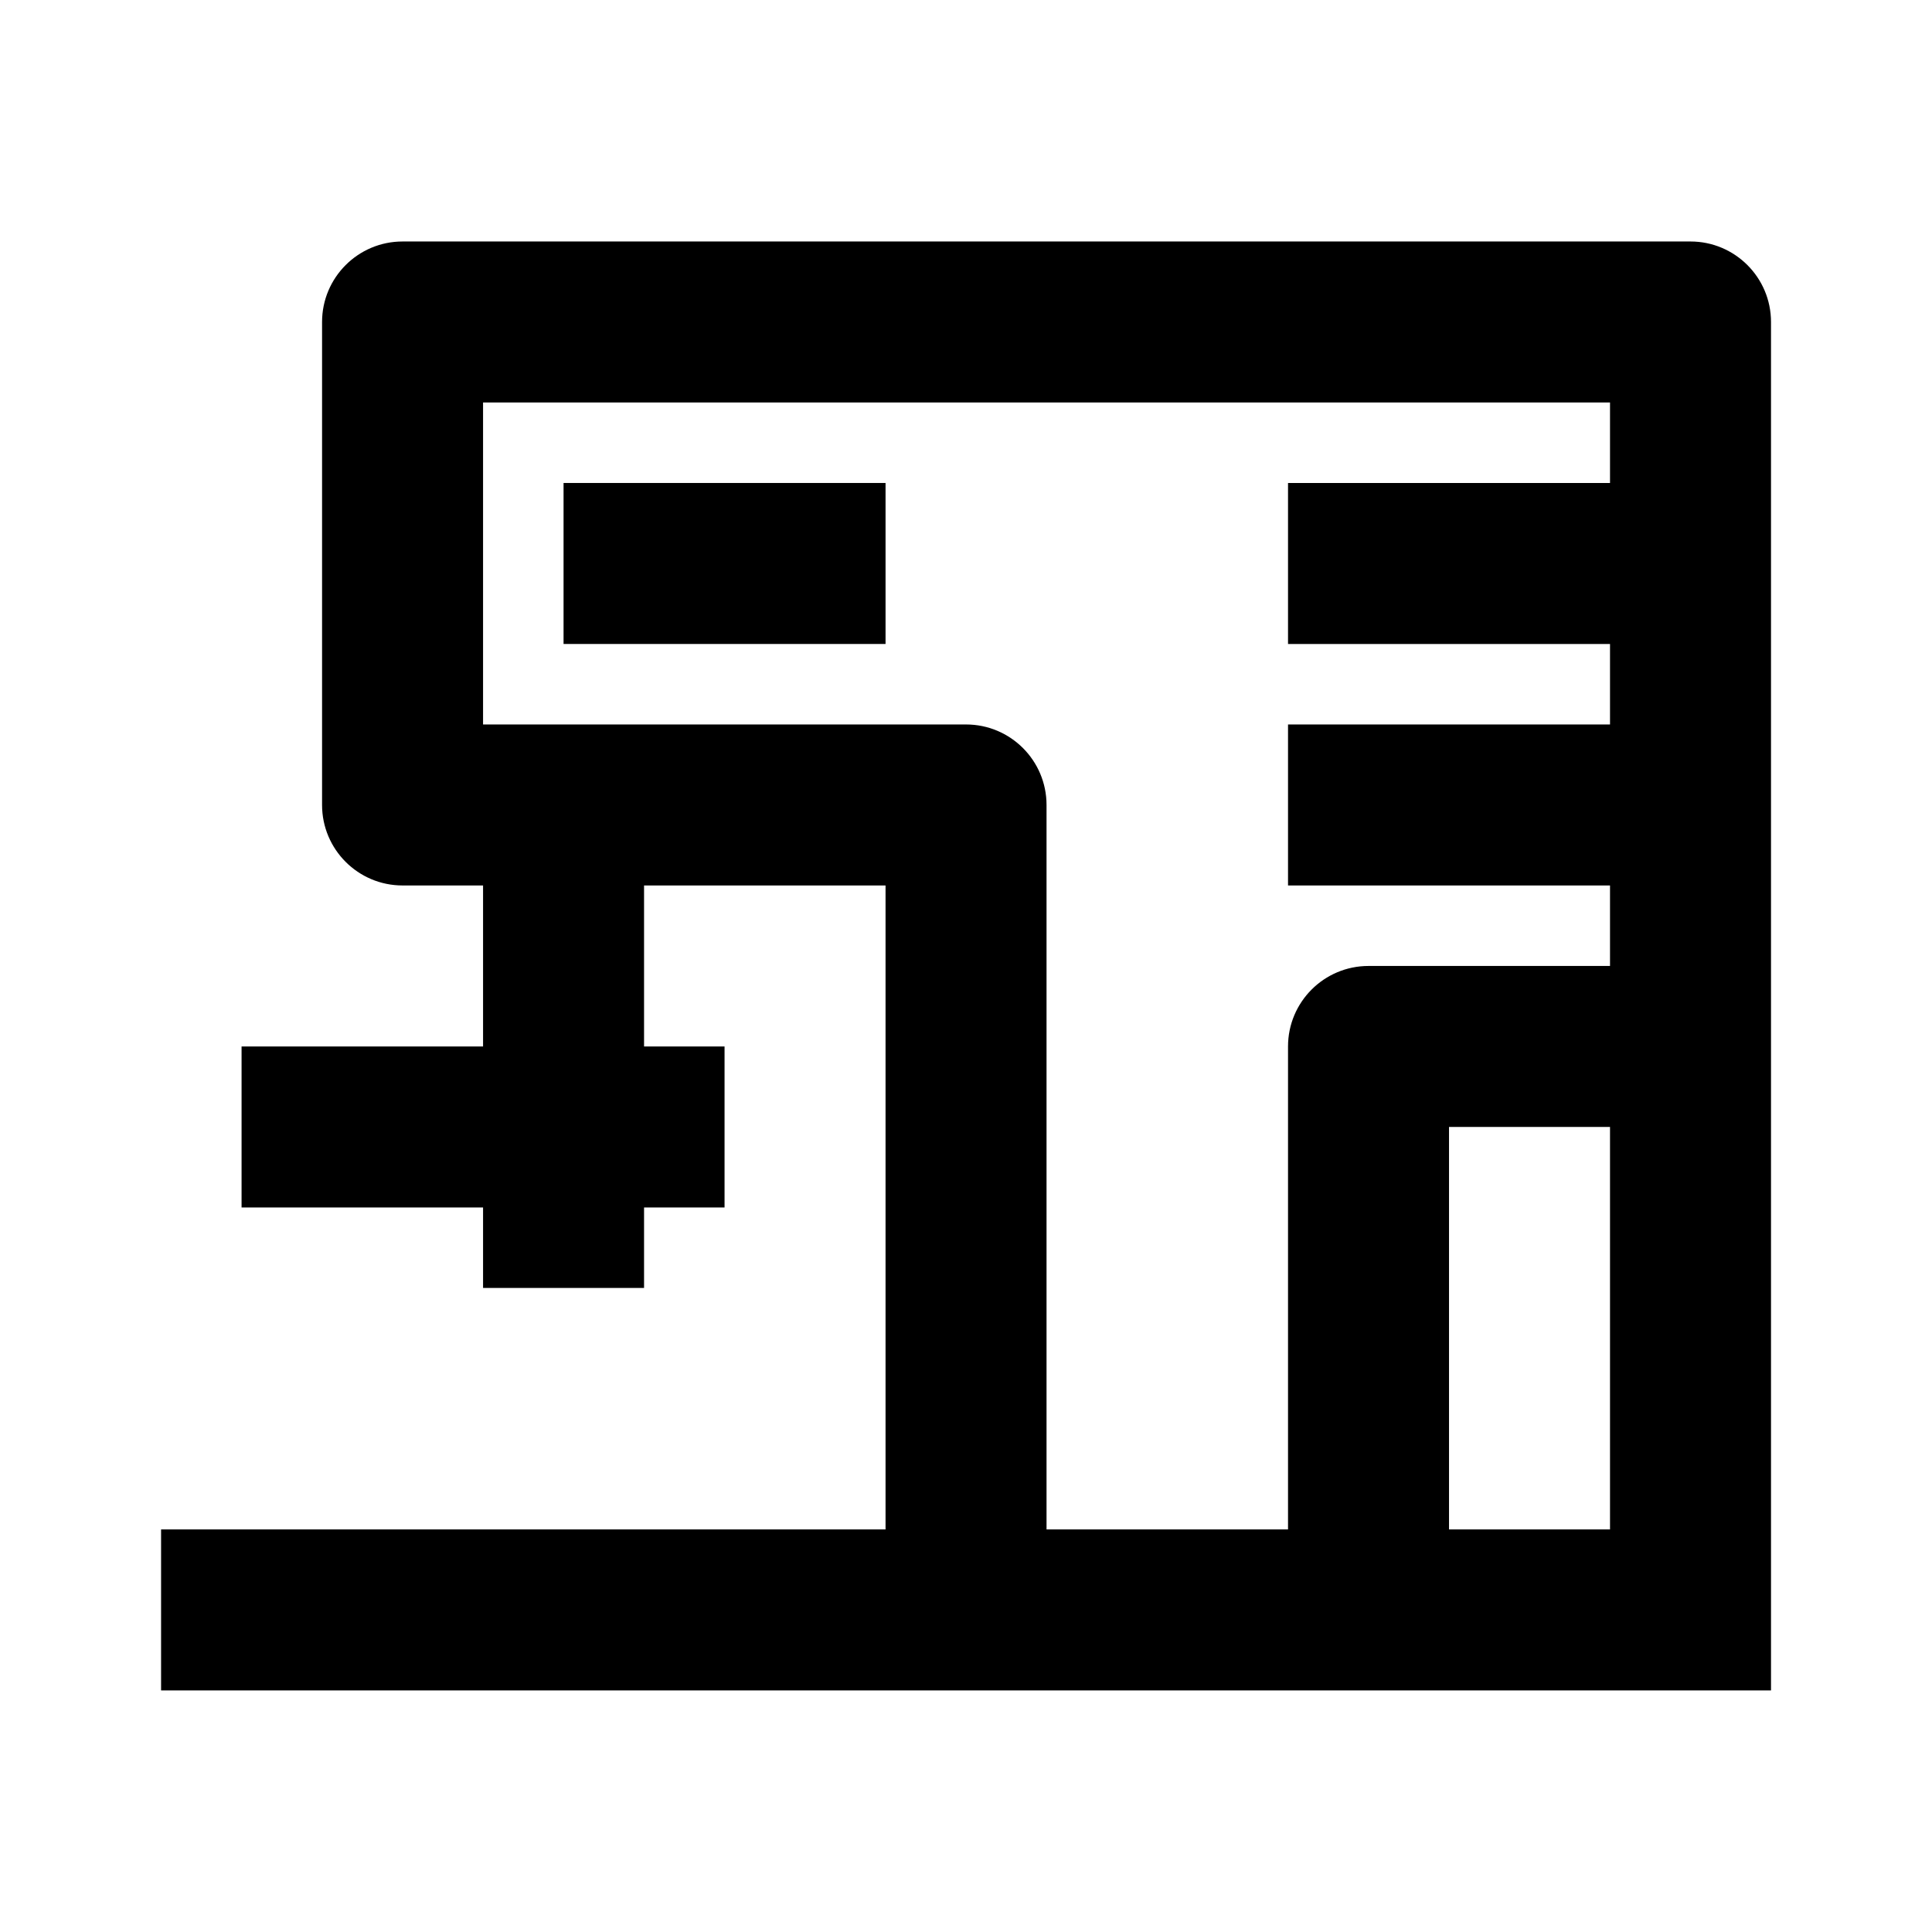 <?xml version="1.0" encoding="utf-8"?>
<!-- Generator: Adobe Illustrator 16.0.0, SVG Export Plug-In . SVG Version: 6.00 Build 0)  -->
<!DOCTYPE svg PUBLIC "-//W3C//DTD SVG 1.1//EN" "http://www.w3.org/Graphics/SVG/1.1/DTD/svg11.dtd">
<svg version="1.1" xmlns="http://www.w3.org/2000/svg" xmlns:xlink="http://www.w3.org/1999/xlink" x="0px" y="0px"
	 width="24.001px" height="24.001px" viewBox="0 0 24.001 24.001" enable-background="new 0 0 24.001 24.001" xml:space="preserve">
<g id="Frames-24px">
	<rect fill="none" width="24.001" height="24.001"/>
</g>
<g id="Outline">
	<g>
		<path  d="M21.001,3h-16c-0.552,0-1,0.448-1,1v6c0,0.552,0.448,1,1,1h1v2h-3v2h3v1h2v-1h1v-2h-1v-2h3v8h-9v2h20V4
			C22.001,3.448,21.553,3,21.001,3z M12.001,9h-6V5h14v1h-4v2h4v1h-4v2h4v1h-3c-0.552,0-1,0.448-1,1v6h-3v-9
			C13.001,9.448,12.553,9,12.001,9z M18.001,19v-5h2v5H18.001z"/>
		<rect x="7.001" y="6"  width="4" height="2"/>
	</g>
</g>
</svg>
